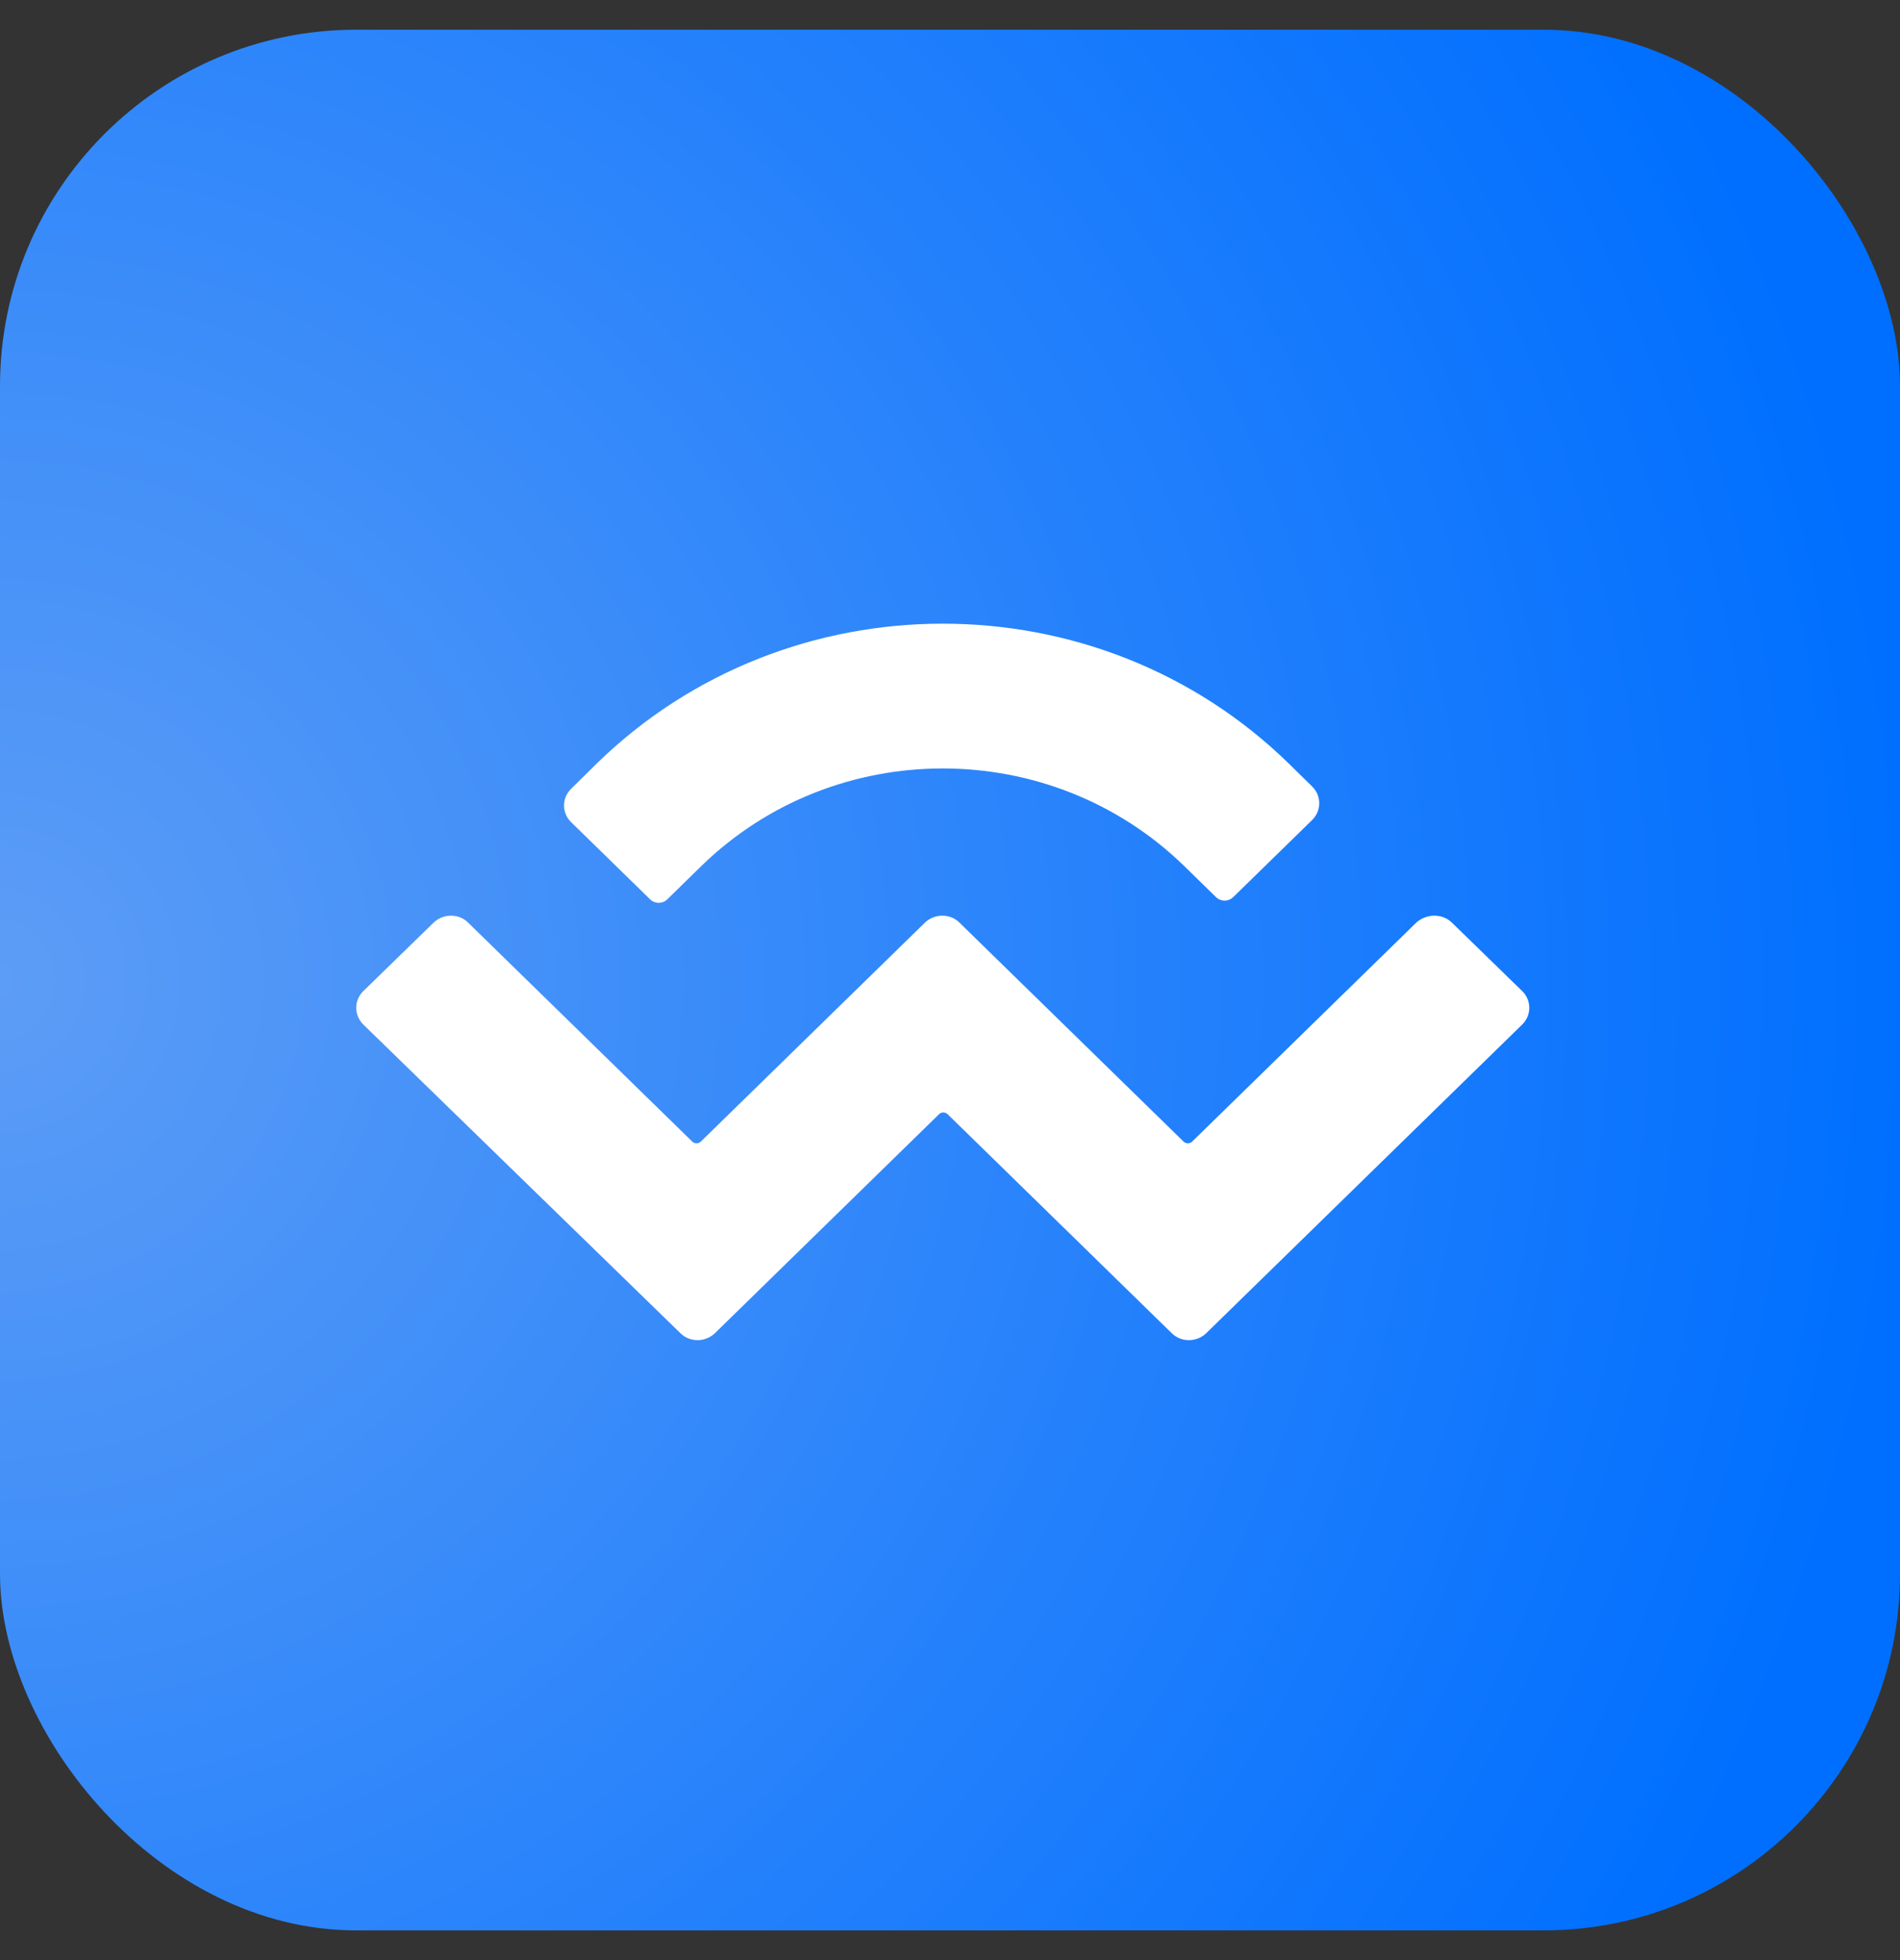 <svg width="32" height="33" viewBox="0 0 32 33" fill="none" xmlns="http://www.w3.org/2000/svg">
<rect x="0" y="0" width="32" height="33" fill="#333333" stroke="none"/>
<g clip-path="url(#clip0_1794_47150)">
<rect y="0.5" width="32" height="32" rx="6" fill="url(#paint0_radial_1794_47150)"/>
<path d="M10.047 12.858C13.266 9.714 18.491 9.714 21.709 12.858L22.097 13.239C22.259 13.395 22.259 13.652 22.097 13.808L20.772 15.102C20.691 15.183 20.559 15.183 20.478 15.102L19.947 14.583C17.697 12.389 14.059 12.389 11.809 14.583L11.241 15.139C11.159 15.22 11.028 15.22 10.947 15.139L9.622 13.845C9.459 13.689 9.459 13.433 9.622 13.277L10.047 12.858ZM24.453 15.533L25.634 16.683C25.797 16.839 25.797 17.095 25.634 17.252L20.316 22.445C20.153 22.602 19.891 22.602 19.734 22.445L15.959 18.758C15.922 18.72 15.853 18.72 15.816 18.758L12.041 22.445C11.878 22.602 11.616 22.602 11.459 22.445L6.122 17.252C5.959 17.095 5.959 16.839 6.122 16.683L7.303 15.533C7.466 15.377 7.728 15.377 7.884 15.533L11.659 19.22C11.697 19.258 11.766 19.258 11.803 19.22L15.578 15.533C15.741 15.377 16.003 15.377 16.159 15.533L19.934 19.22C19.972 19.258 20.041 19.258 20.078 19.22L23.853 15.533C24.028 15.377 24.291 15.377 24.453 15.533Z" fill="white"/>
</g>
<defs>
<radialGradient id="paint0_radial_1794_47150" cx="0" cy="0" r="1" gradientUnits="userSpaceOnUse" gradientTransform="translate(9.91821e-05 16.5) scale(32)">
<stop stop-color="#5D9DF6"/>
<stop offset="1" stop-color="#006FFF"/>
</radialGradient>
<clipPath id="clip0_1794_47150">
<rect width="32" height="32" fill="white" transform="translate(0 0.5)"/>
</clipPath>
</defs>
</svg>
